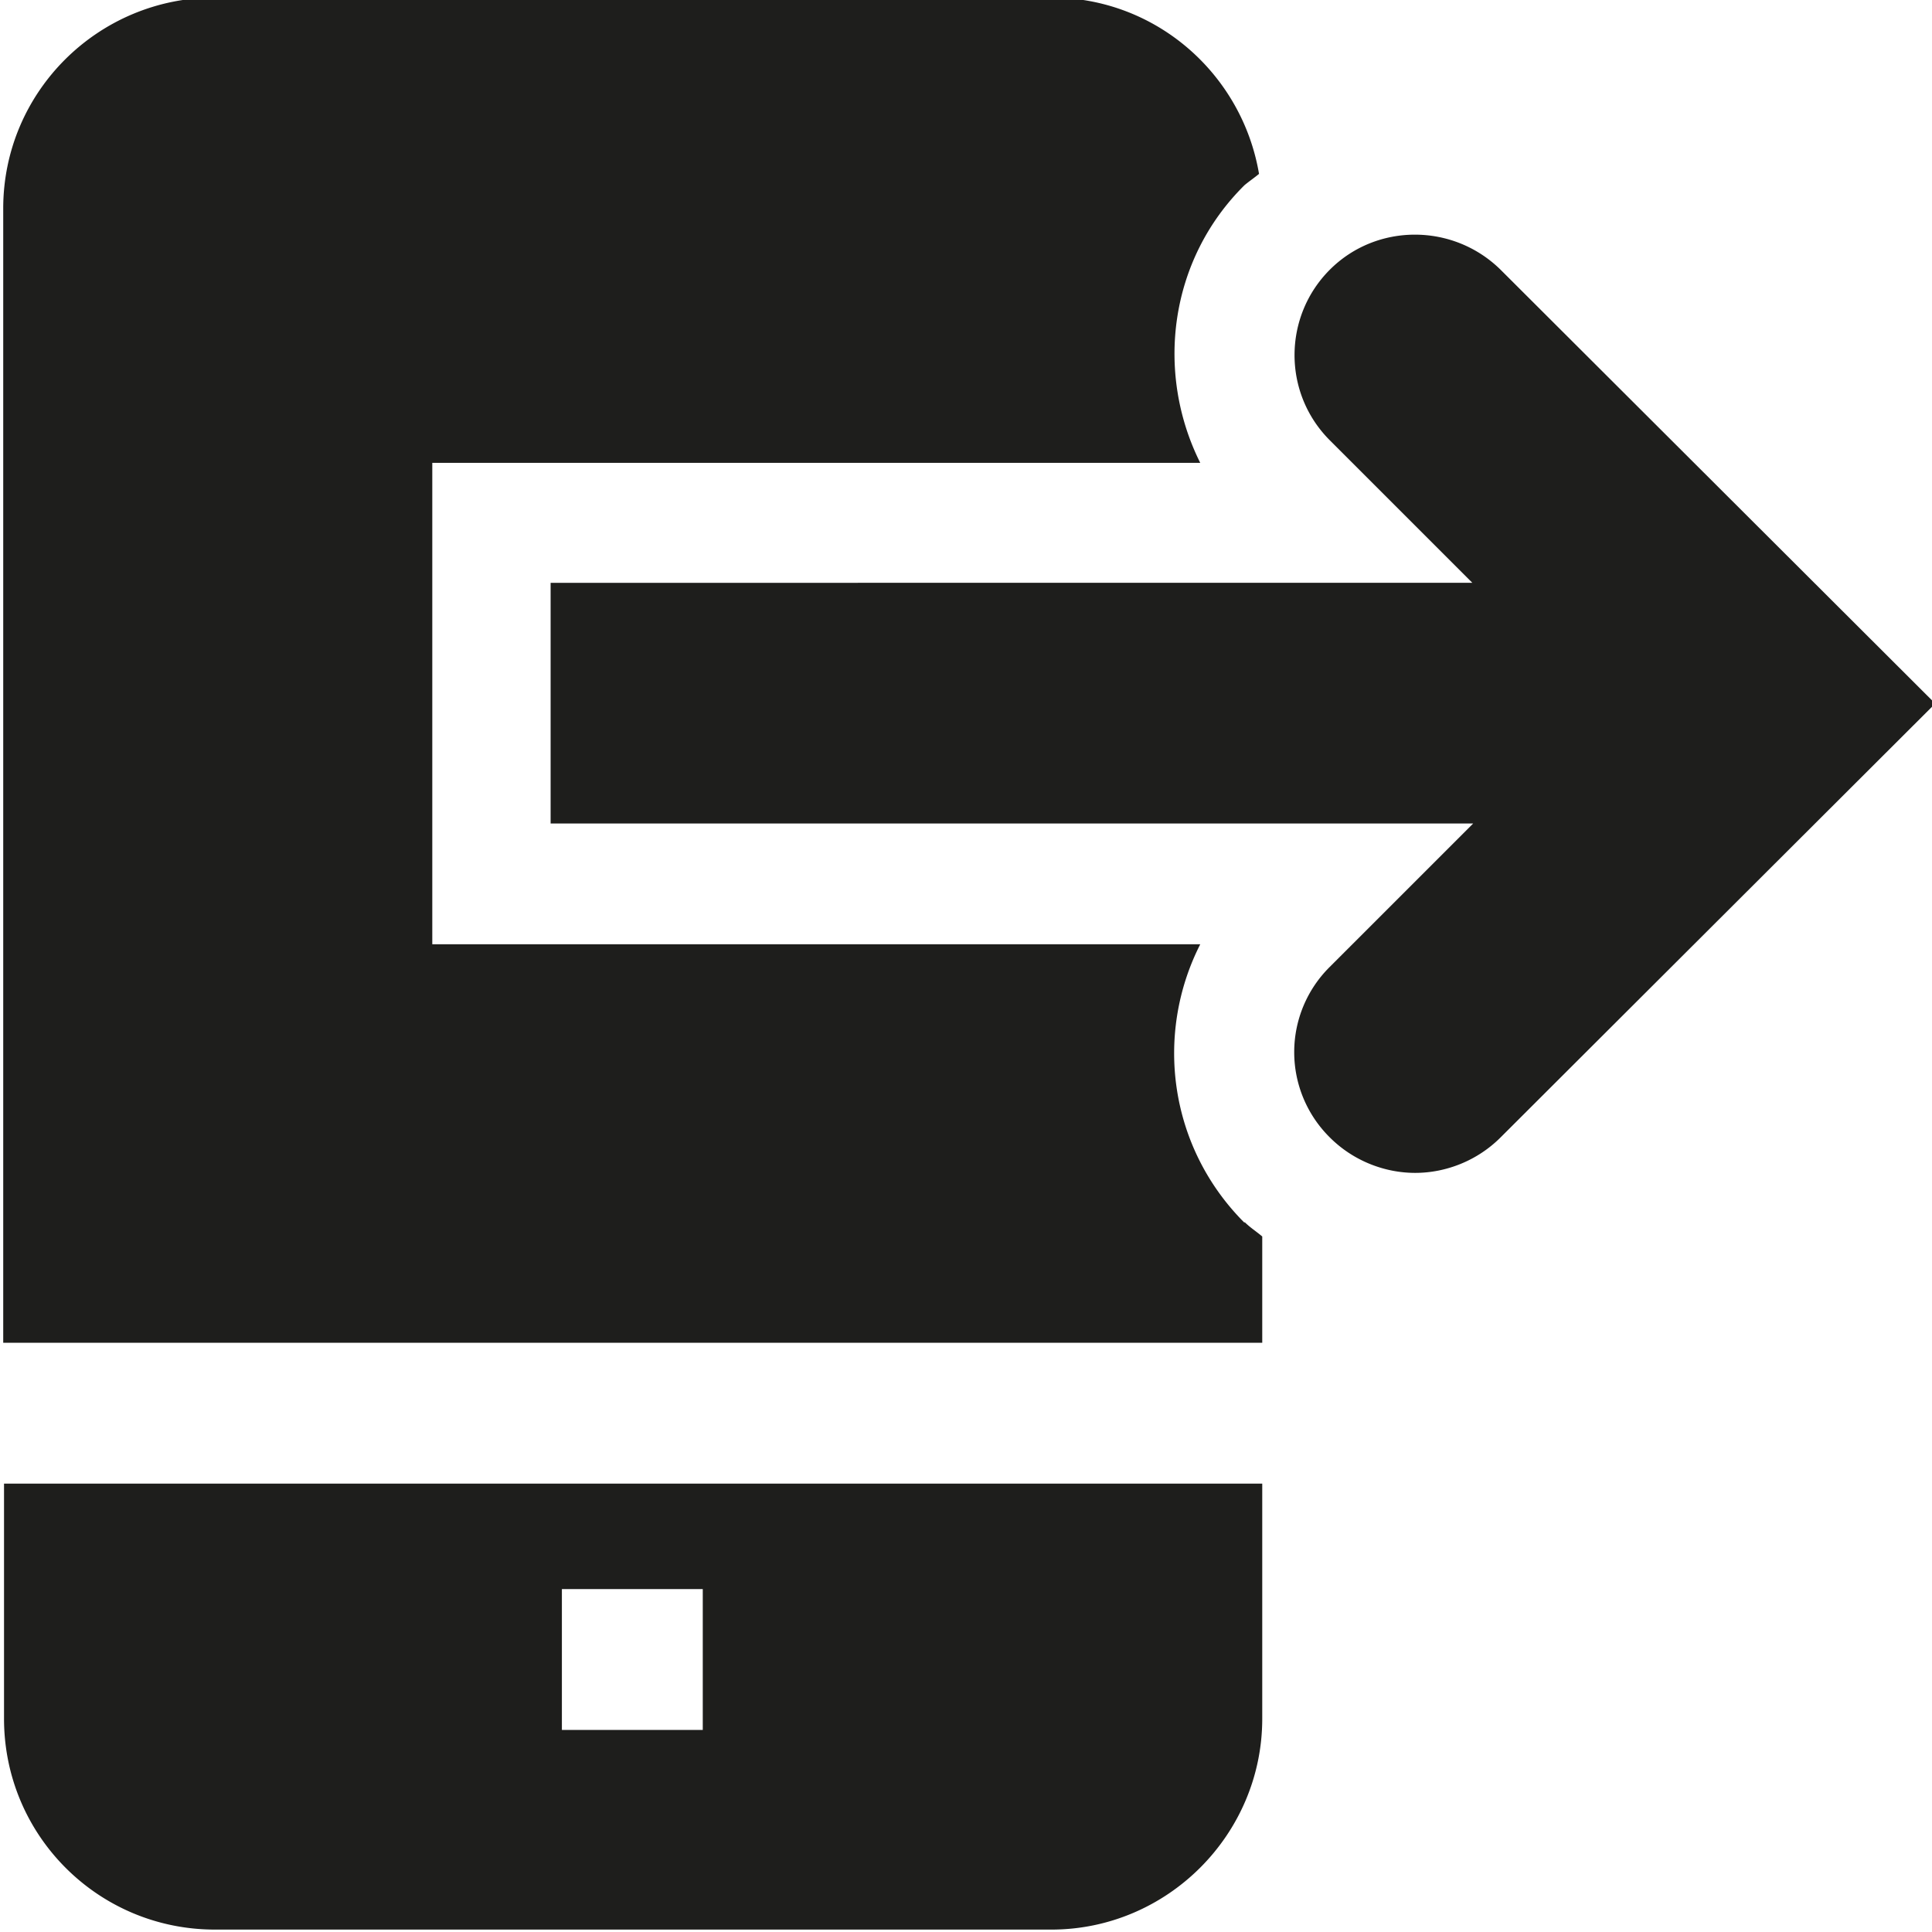 <svg viewBox="0 0 24 24" xmlns="http://www.w3.org/2000/svg">
  <path fill="#1e1e1c" d="M15.46 15.18c.07.07.15.12.22.18v1.32H.04V2.59c0-1.45 1.18-2.62 2.63-2.62h10.39c1.3 0 2.37.95 2.58 2.19-.06.05-.12.09-.18.14-.94.93-1.11 2.33-.55 3.45H5.37v5.98h9.54c-.57 1.12-.39 2.52.55 3.46ZM.04 18.43h15.64v2.92c0 1.44-1.18 2.62-2.62 2.62H2.67c-1.45 0-2.62-1.17-2.62-2.62v-2.92Zm6.94 3.06h1.75v-1.75H6.98zM18.64 3.35c-.59-.58-1.54-.58-2.12 0s-.59 1.53 0 2.12l1.77 1.77H6.84v2.99H18.3l-1.78 1.78a1.49 1.49 0 0 0 0 2.12c.29.29.68.44 1.06.44s.77-.15 1.06-.44l5.4-5.39z"/>
</svg>
